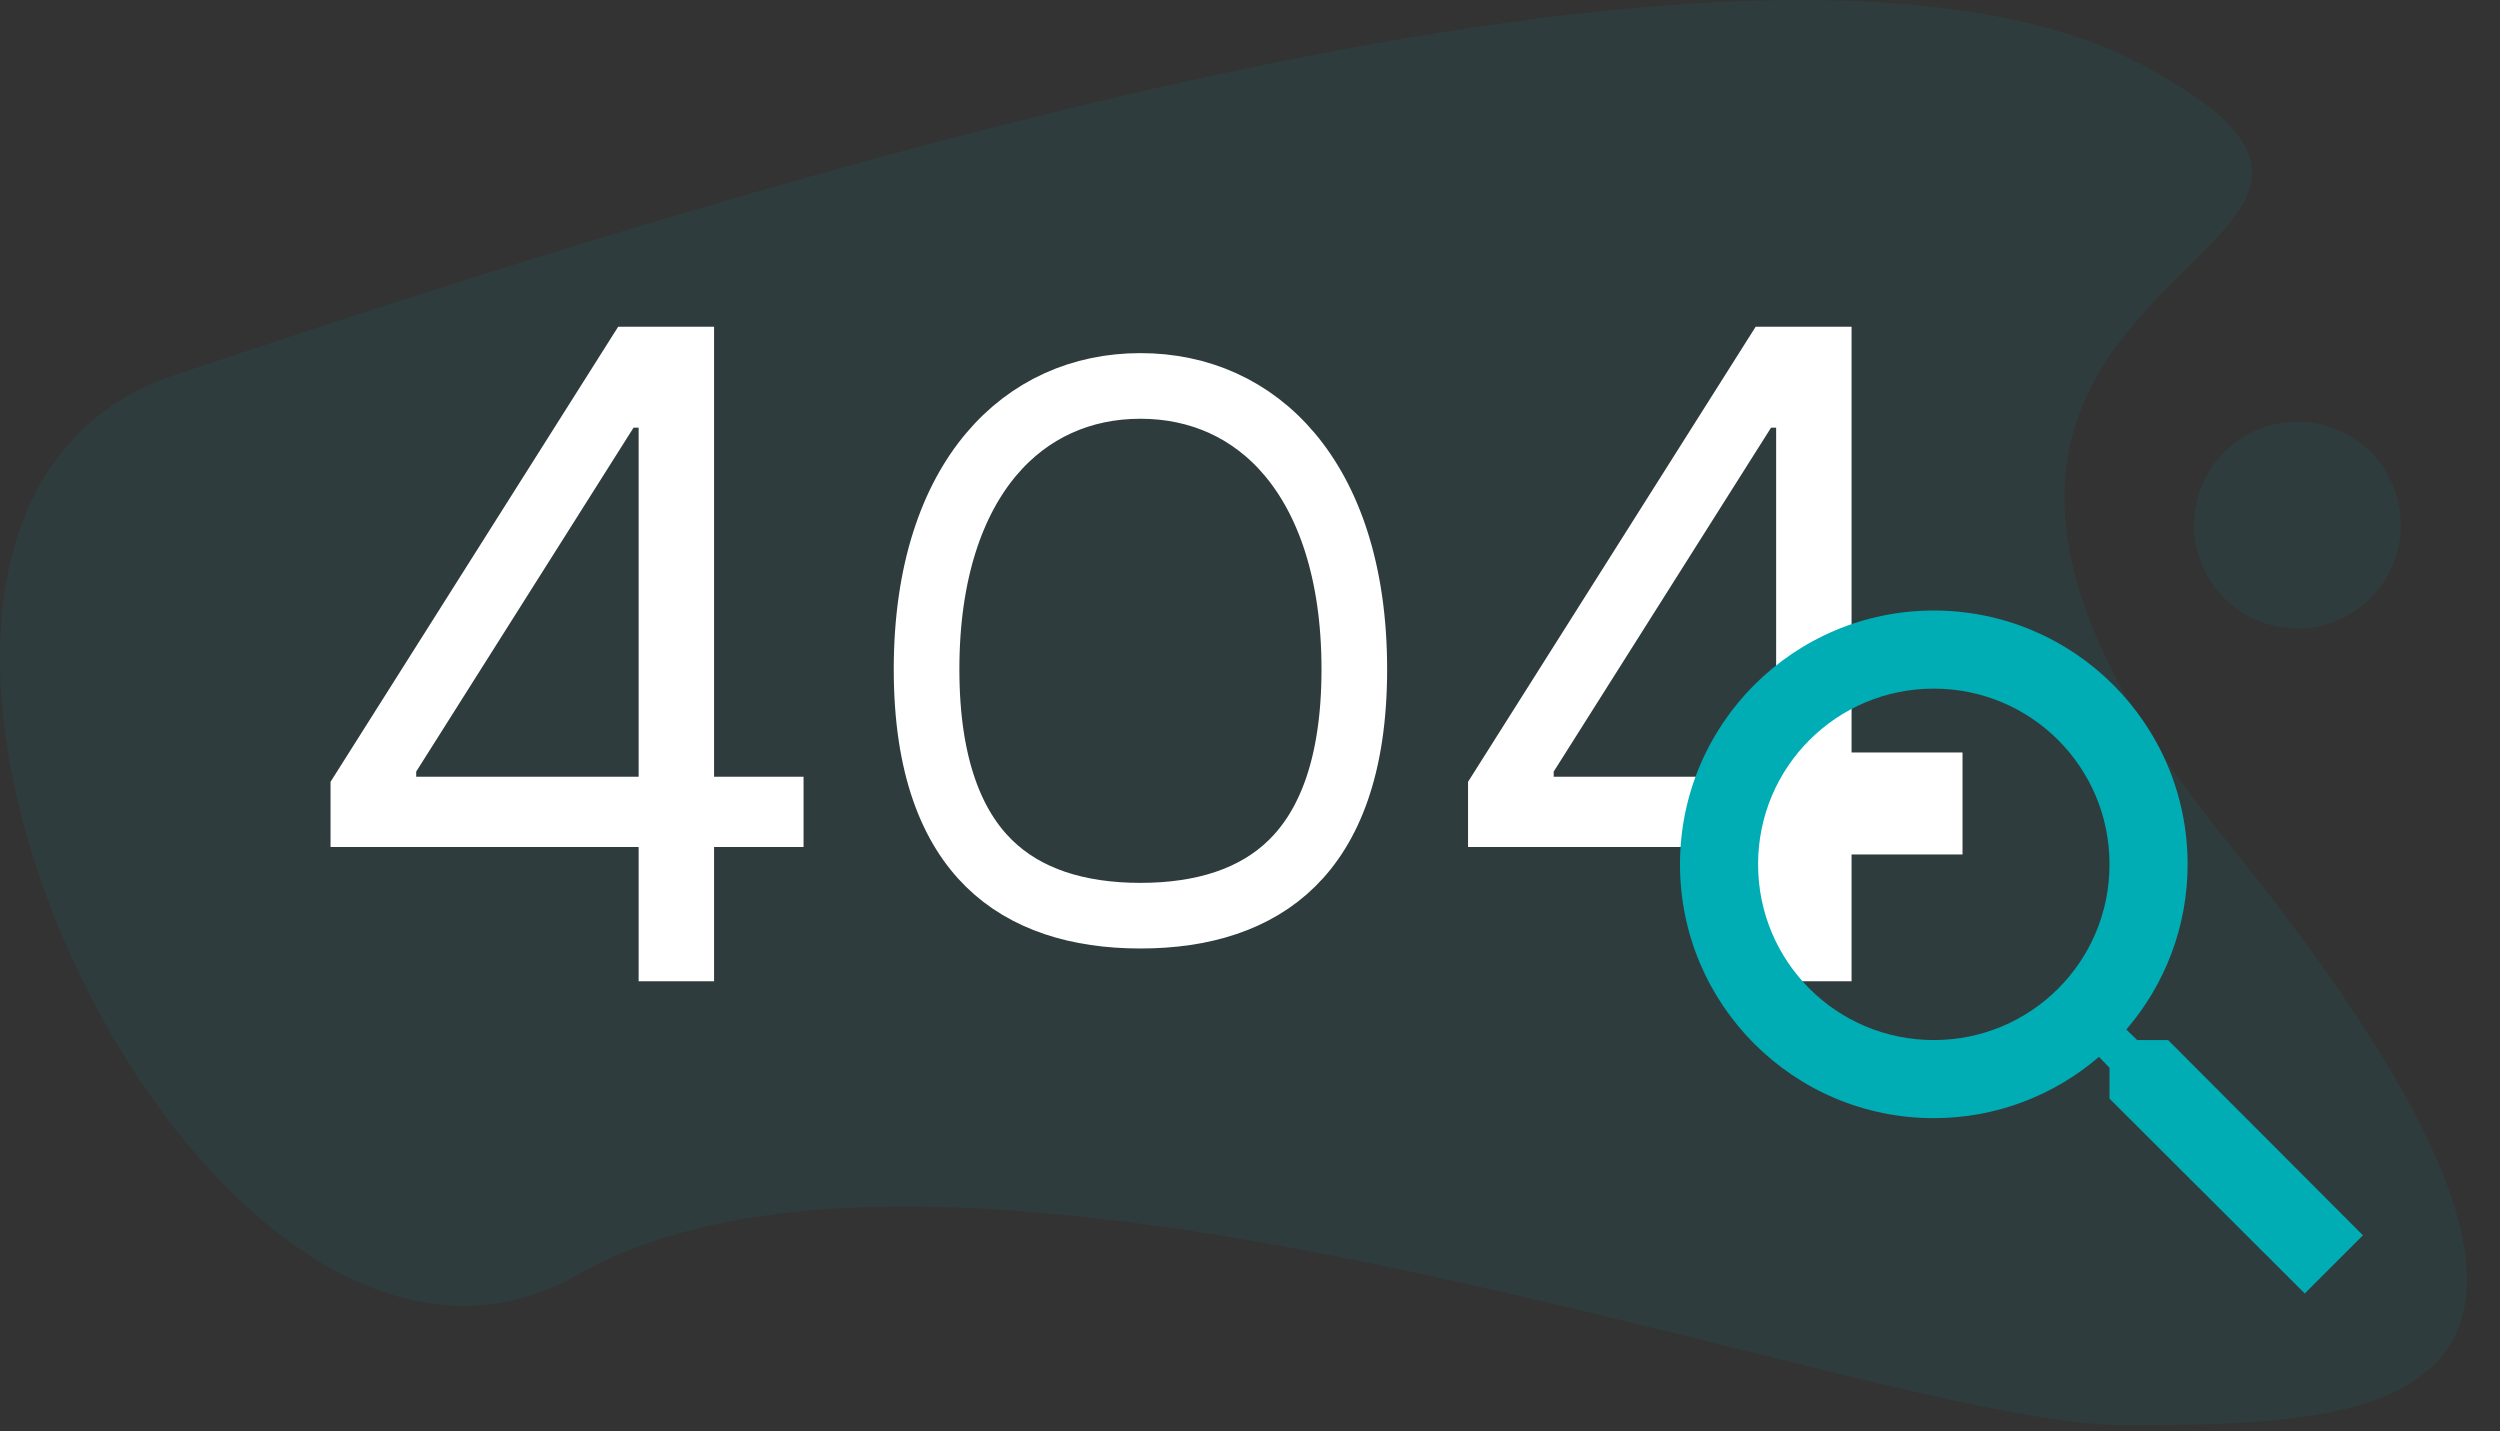 <svg  viewBox="0 0 800 458" fill="none" xmlns="http://www.w3.org/2000/svg">
<rect x="0" y="0" width="800" height="458" fill="#333333" stroke="none"/>
<path d="M56.011 119.973C241.023 57.958 564.381 -44.225 685.829 20.929C807.277 86.084 559.699 80.484 711.725 268.096C863.751 455.708 759.521 456.009 679.043 456.009C598.565 456.009 305.941 338.759 184.965 407.879C63.99 477 -82.128 166.277 56.011 119.973Z" fill="#00ADB5" fill-opacity="0.08"/>
<rect x="546.857" y="273.429" width="32.635" height="81.147" transform="rotate(-90 546.857 273.429)" fill="white"/>
<circle cx="735.171" cy="168.027" r="33.076" fill="#00ADB5" fill-opacity="0.08"/>
<path d="M105.773 271.045H204.364V314H228.5V271.045H257.136V248.545H228.5V104.545H197.818L105.773 250.182V271.045ZM204.364 248.545H133.182V246.909L202.727 136.864H204.364V248.545Z" fill="white"/>
<path d="M469.773 271.045H568.364V314H592.5V271.045H621.136V248.545H592.5V104.545H561.818L469.773 250.182V271.045ZM568.364 248.545H497.182V246.909L566.727 136.864H568.364V248.545Z" fill="white"/>
<path d="M433.383 214.175C433.383 245.613 425.052 264.843 413.405 276.279C401.71 287.763 385.016 293.018 364.942 293.018C344.868 293.018 328.173 287.763 316.478 276.279C304.831 264.843 296.5 245.613 296.5 214.175C296.5 182.741 304.848 160.056 317.157 145.421C329.357 130.915 346.099 123.5 364.942 123.5C383.784 123.5 400.526 130.915 412.726 145.421C425.035 160.056 433.383 182.741 433.383 214.175Z" stroke="white" stroke-width="21"/>
<rect x="559.206" y="224.035" width="32.635" height="83.793" fill="white"/>
<path d="M693.789 332.819H683.918L680.419 329.445C692.665 315.2 700.037 296.707 700.037 276.59C700.037 231.731 663.675 195.369 618.817 195.369C573.958 195.369 537.597 231.731 537.597 276.59C537.597 321.448 573.958 357.81 618.817 357.81C638.934 357.81 657.428 350.437 671.672 338.192L675.046 341.691V351.562L737.523 413.914L756.141 395.296L693.789 332.819V332.819ZM618.817 332.819C587.703 332.819 562.587 307.703 562.587 276.59C562.587 245.476 587.703 220.36 618.817 220.36C649.93 220.36 675.046 245.476 675.046 276.59C675.046 307.703 649.93 332.819 618.817 332.819Z" fill="#00ADB5"/>
</svg>
